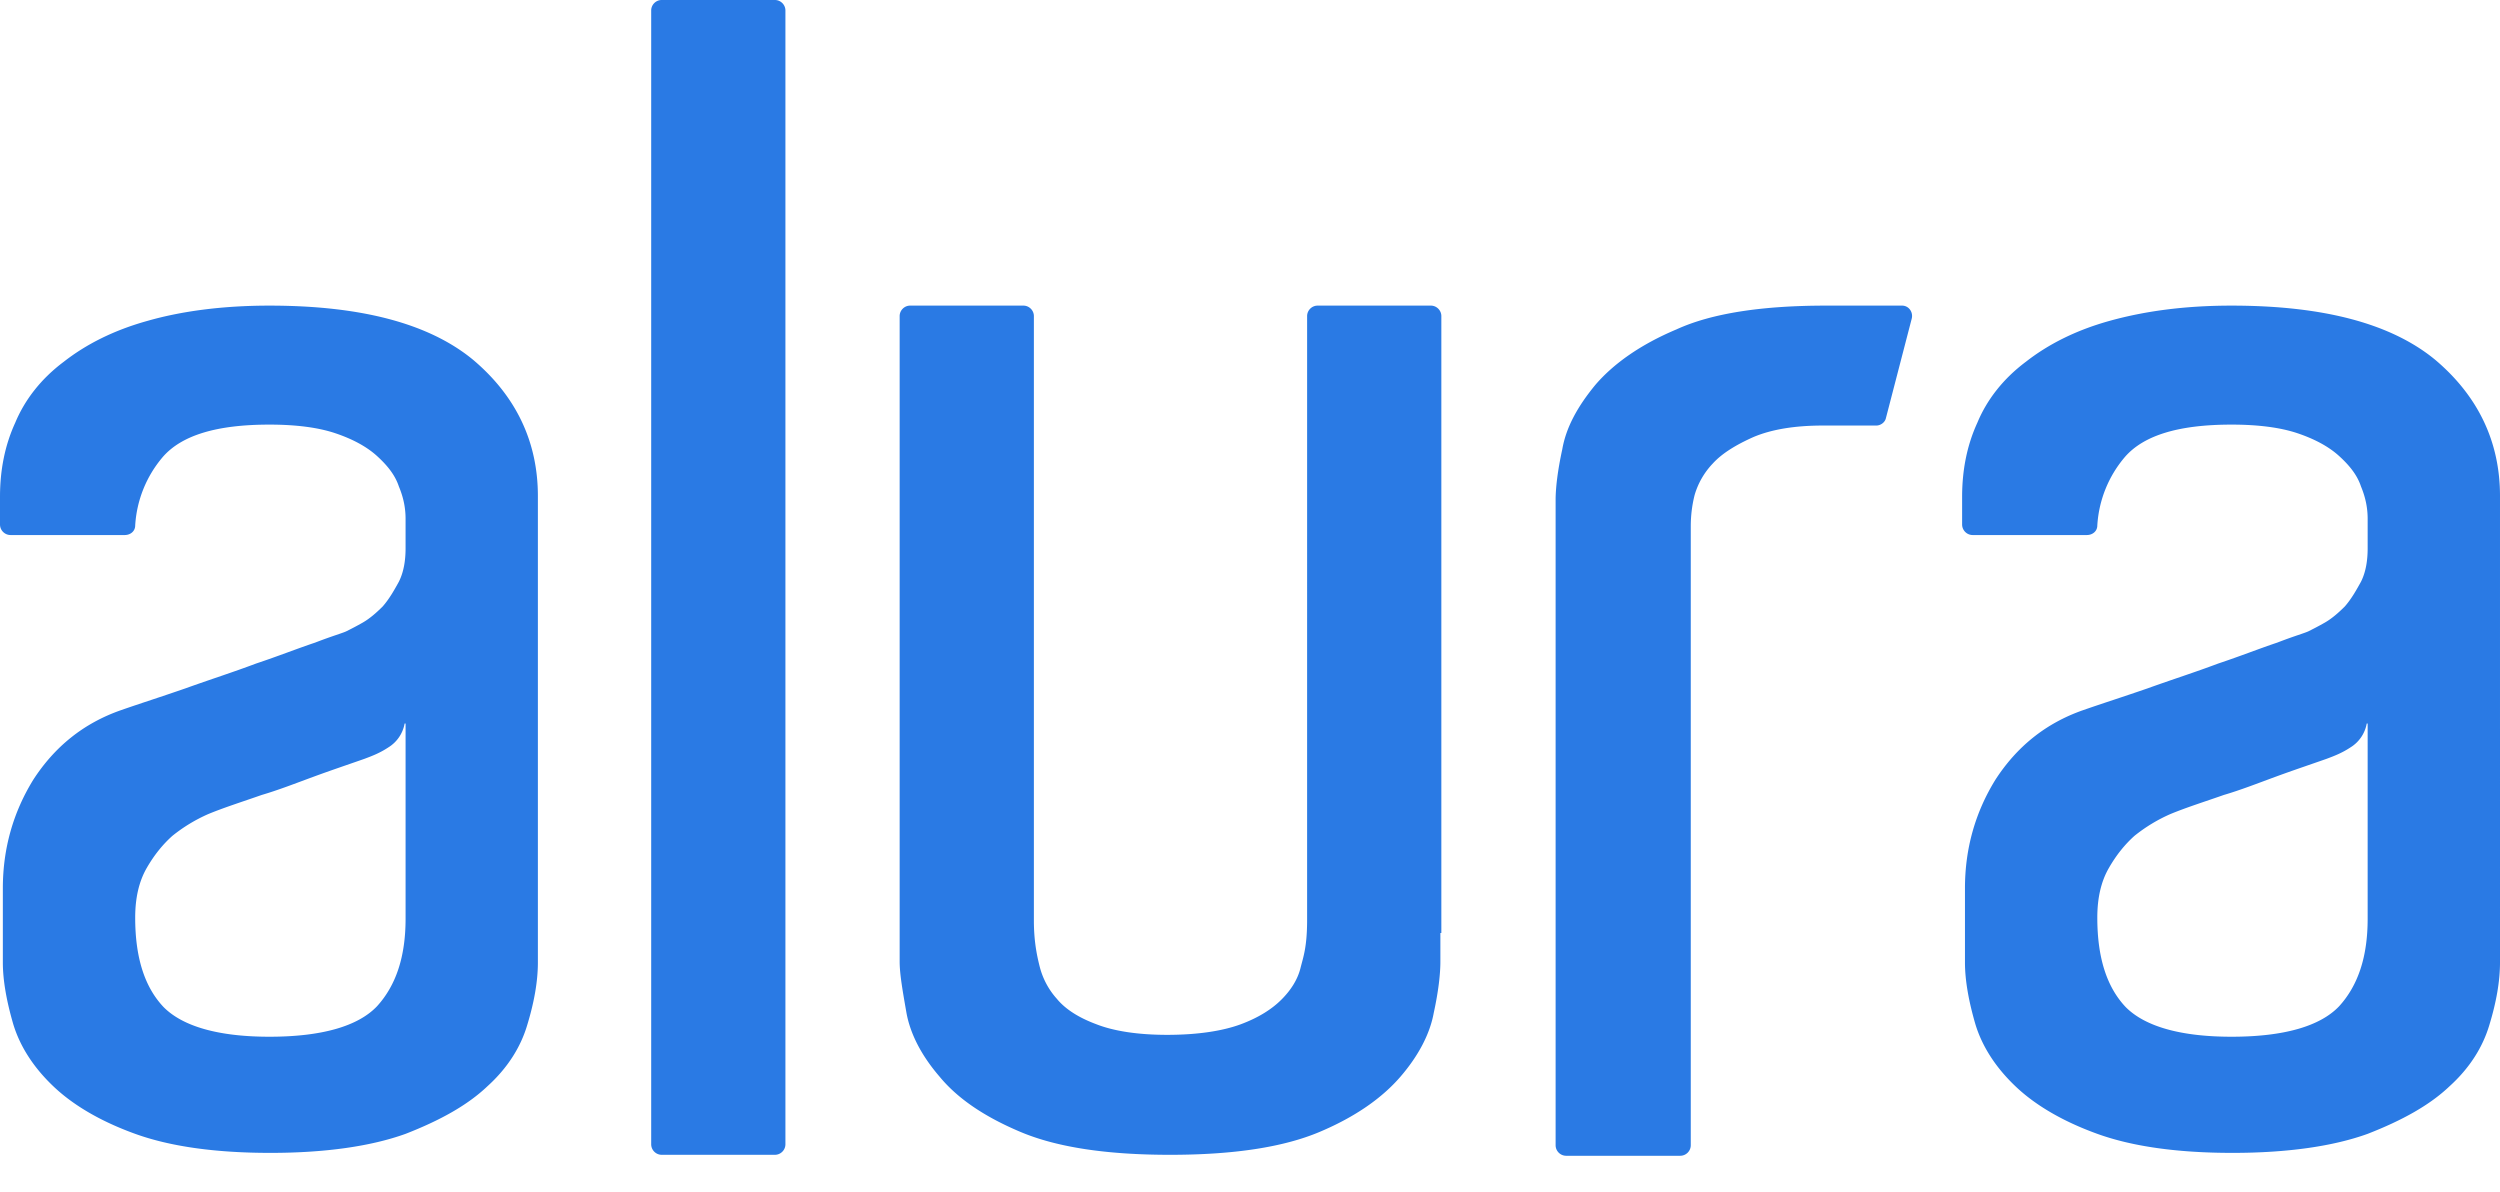 <svg xmlns="http://www.w3.org/2000/svg" width="65" height="31" viewBox="0 0 65 31"><path fill="#2A7AE4" fill-rule="evenodd" d="M17.203 0h2.946c.148 0 .272.124.272.272v29.48a.275.275 0 0 1-.272.273h-2.946a.275.275 0 0 1-.272-.273V.272c0-.148.123-.272.272-.272zM37.45 24.257V25c0 .322-.049.767-.173 1.337-.099.544-.396 1.113-.866 1.658-.47.545-1.163 1.04-2.104 1.436-.94.396-2.228.594-3.886.594-1.659 0-2.946-.198-3.886-.594-.94-.396-1.634-.867-2.104-1.436-.47-.545-.768-1.114-.867-1.683-.099-.57-.173-.99-.173-1.312V8.218c0-.149.124-.272.272-.272h2.946c.148 0 .272.123.272.272v15.718c0 .52.074.89.149 1.188.074.297.222.594.445.841.223.273.57.495 1.04.669.445.173 1.064.272 1.832.272.792 0 1.435-.1 1.905-.272.47-.174.817-.396 1.065-.644.247-.247.42-.52.495-.817.074-.297.173-.544.173-1.262V8.218c0-.149.124-.272.272-.272h2.946c.148 0 .272.123.272.272v16.04h-.025zM47.475 7.946h1.98c.174 0 .297.173.248.346l-.668 2.574c-.025.124-.149.198-.248.198h-1.386c-.743 0-1.337.1-1.807.297-.445.198-.817.421-1.064.693a1.991 1.991 0 0 0-.47.817c-.075.297-.1.57-.1.817v16.089a.275.275 0 0 1-.272.273h-2.97a.275.275 0 0 1-.272-.273V12.995c0-.297.049-.743.173-1.312.099-.57.396-1.114.866-1.683.47-.545 1.164-1.04 2.104-1.436.916-.42 2.228-.618 3.886-.618zm-40.47 0c2.4 0 4.158.47 5.297 1.41 1.114.941 1.683 2.13 1.683 3.54V25.025c0 .495-.099 1.04-.272 1.609-.173.594-.52 1.138-1.04 1.609-.52.495-1.237.89-2.128 1.237-.892.322-2.08.495-3.515.495-1.46 0-2.624-.173-3.515-.495s-1.61-.742-2.129-1.237c-.52-.495-.866-1.04-1.04-1.61-.173-.593-.272-1.138-.272-1.608v-1.93c0-1.04.273-1.981.792-2.823.545-.841 1.287-1.46 2.278-1.807.495-.173 1.04-.346 1.683-.569.619-.223 1.237-.42 1.831-.644.594-.198 1.09-.396 1.535-.544.446-.173.718-.248.817-.297.099-.05.247-.124.42-.223.174-.099.347-.247.52-.42.174-.199.298-.421.421-.644.124-.248.174-.545.174-.867v-.767c0-.272-.05-.544-.174-.841-.099-.298-.297-.545-.569-.793-.272-.247-.644-.445-1.09-.594-.445-.148-1.014-.222-1.707-.222-1.361 0-2.277.272-2.772.841a3.019 3.019 0 0 0-.718 1.782c0 .149-.124.248-.272.248H.273A.275.275 0 0 1 0 13.639v-.718c0-.693.124-1.337.396-1.93.248-.595.668-1.14 1.262-1.585.57-.446 1.288-.817 2.179-1.064.866-.248 1.93-.396 3.168-.396zm3.515 10.866a.917.917 0 0 1-.421.619c-.223.148-.42.222-.619.297-.42.148-.866.297-1.336.47-.47.173-.916.347-1.337.47-.495.174-.965.322-1.386.495a4.148 4.148 0 0 0-.94.57c-.248.222-.471.495-.67.841-.197.347-.296.768-.296 1.287 0 1.04.247 1.807.742 2.327.495.495 1.411.767 2.748.767 1.361 0 2.302-.272 2.797-.792.495-.544.743-1.287.743-2.277v-5.074h-.025zm47.5-10.866c2.4 0 4.158.47 5.297 1.41 1.114.941 1.683 2.13 1.683 3.54V25.025c0 .495-.099 1.04-.272 1.609-.174.594-.52 1.138-1.04 1.609-.52.495-1.238.89-2.129 1.237-.89.322-2.079.495-3.514.495-1.46 0-2.624-.173-3.515-.495s-1.61-.742-2.129-1.237c-.52-.495-.866-1.04-1.04-1.61-.173-.593-.272-1.138-.272-1.608v-1.93c0-1.04.272-1.981.792-2.823.545-.841 1.287-1.46 2.277-1.807.495-.173 1.04-.346 1.684-.569.618-.223 1.237-.42 1.831-.644.594-.198 1.09-.396 1.535-.544.445-.173.718-.248.817-.297.099-.05.247-.124.42-.223.174-.099.347-.247.52-.42.174-.199.297-.421.421-.644.124-.248.173-.545.173-.867v-.767c0-.272-.05-.544-.173-.841-.099-.298-.297-.545-.57-.793-.271-.247-.643-.445-1.088-.594-.446-.148-1.015-.222-1.708-.222-1.362 0-2.277.272-2.772.841a3.019 3.019 0 0 0-.718 1.782c0 .149-.124.248-.273.248h-2.97a.275.275 0 0 1-.272-.272v-.718c0-.693.124-1.337.396-1.93.247-.595.668-1.14 1.262-1.585.57-.446 1.287-.817 2.178-1.064.892-.248 1.931-.396 3.169-.396zm3.515 10.866a.917.917 0 0 1-.421.619c-.223.148-.42.222-.619.297-.42.148-.866.297-1.337.47-.47.173-.915.347-1.336.47-.495.174-.966.322-1.386.495a4.148 4.148 0 0 0-.941.57c-.247.222-.47.495-.668.841-.198.347-.297.768-.297 1.287 0 1.04.247 1.807.742 2.327.495.495 1.411.767 2.748.767 1.361 0 2.302-.272 2.797-.792.495-.544.742-1.287.742-2.277v-5.074h-.024z"/></svg>
